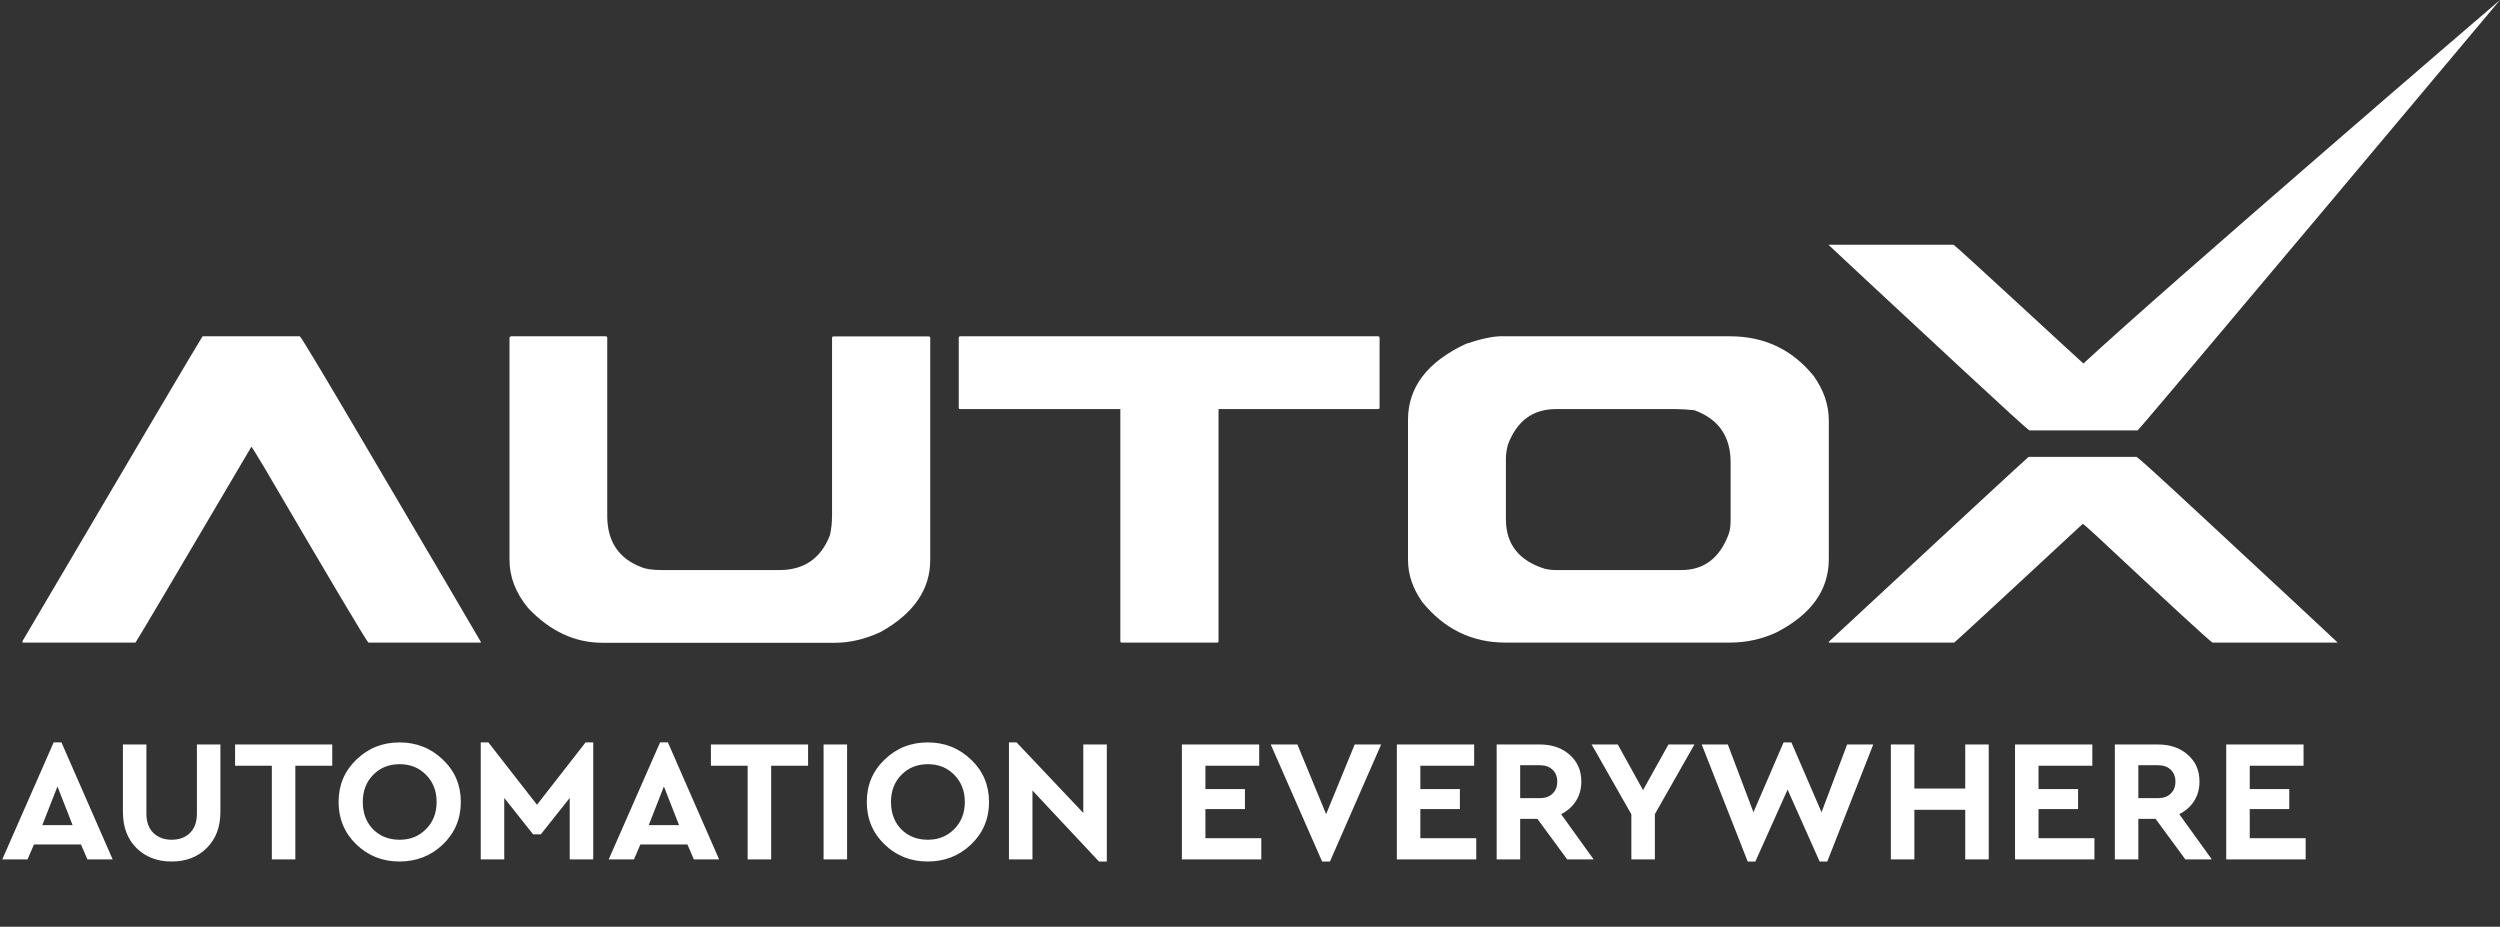 <svg width="116" height="43" viewBox="0 0 116 43" fill="none" xmlns="http://www.w3.org/2000/svg">
<rect x="0" y="0" width="116" height="43" fill="#333333" stroke="none"/>
<path d="M9.395 15.604H13.912C14.002 15.685 14.931 17.235 16.709 20.254C20.293 26.339 22.16 29.516 22.314 29.79V29.816H17.094C16.97 29.692 15.36 26.981 12.259 21.684C11.878 21.051 11.681 20.73 11.664 20.73C8.174 26.656 6.385 29.683 6.286 29.816H1.041V29.752C6.41 20.631 9.198 15.912 9.399 15.604H9.395Z" fill="white"/>
<path d="M23.701 15.604H28.111C28.154 15.612 28.176 15.634 28.176 15.668V23.932C28.176 25.123 28.707 25.919 29.764 26.317C29.974 26.407 30.287 26.45 30.694 26.45H36.166C37.314 26.45 38.097 25.906 38.513 24.823C38.572 24.558 38.607 24.253 38.607 23.911V15.672C38.615 15.63 38.637 15.608 38.671 15.608H43.094C43.137 15.617 43.163 15.638 43.163 15.672V25.979C43.163 27.349 42.401 28.463 40.872 29.319C40.157 29.653 39.446 29.825 38.739 29.825H27.957C26.669 29.825 25.517 29.285 24.502 28.21C23.928 27.512 23.641 26.771 23.641 25.983V15.677C23.65 15.634 23.671 15.612 23.71 15.612L23.701 15.604Z" fill="white"/>
<path d="M44.55 15.604H63.944C63.986 15.612 64.012 15.634 64.012 15.668V18.914C64.012 18.957 63.991 18.982 63.944 18.982H56.54V29.752C56.54 29.794 56.518 29.816 56.476 29.816H52.052C52.01 29.816 51.984 29.794 51.984 29.752V18.982H44.554C44.512 18.982 44.486 18.961 44.486 18.914V15.668C44.495 15.625 44.516 15.604 44.554 15.604H44.55Z" fill="white"/>
<path d="M69.716 15.604H80.275C81.864 15.604 83.157 16.216 84.155 17.445C84.621 18.1 84.857 18.785 84.857 19.513V25.936C84.857 27.375 84.047 28.51 82.433 29.34C81.752 29.657 81.033 29.816 80.275 29.816H69.848C68.302 29.816 67.018 29.191 65.995 27.936C65.553 27.311 65.331 26.656 65.331 25.975V19.483C65.331 17.972 66.222 16.798 68.007 15.959C68.714 15.719 69.283 15.599 69.716 15.599V15.604ZM69.874 21.299V24.095C69.874 25.242 70.469 26.009 71.664 26.386C71.831 26.429 72.007 26.45 72.195 26.45H78.023C79.063 26.45 79.791 25.898 80.207 24.793C80.266 24.634 80.301 24.42 80.301 24.159V21.457C80.301 20.245 79.74 19.44 78.618 19.034C78.293 18.999 78.006 18.982 77.757 18.982H72.195C71.124 18.982 70.384 19.53 69.968 20.627C69.908 20.849 69.874 21.072 69.874 21.303V21.299Z" fill="white"/>
<path d="M4.056 39.877L3.757 39.182H1.576L1.277 39.877H0.105L2.489 34.448H2.852L5.228 39.877H4.056ZM3.369 38.286L2.666 36.492L1.963 38.286H3.369ZM10.227 34.544V37.672C10.227 38.372 10.015 38.932 9.589 39.352C9.169 39.767 8.628 39.974 7.965 39.974C7.302 39.974 6.758 39.767 6.333 39.352C5.913 38.932 5.703 38.372 5.703 37.672V34.544H6.793V37.752C6.793 38.14 6.901 38.439 7.117 38.649C7.337 38.859 7.62 38.964 7.965 38.964C8.315 38.964 8.598 38.859 8.813 38.649C9.029 38.439 9.137 38.14 9.137 37.752V34.544H10.227ZM15.416 34.544V35.53H13.704V39.877H12.613V35.53H10.908V34.544H15.416ZM16.534 35.248C17.084 34.714 17.752 34.448 18.538 34.448C19.324 34.448 19.995 34.714 20.55 35.248C21.105 35.775 21.382 36.43 21.382 37.211C21.382 37.992 21.105 38.649 20.55 39.182C19.995 39.711 19.324 39.974 18.538 39.974C17.752 39.974 17.084 39.711 16.534 39.182C15.985 38.649 15.71 37.992 15.71 37.211C15.71 36.43 15.985 35.775 16.534 35.248ZM18.546 35.458C18.05 35.458 17.641 35.622 17.318 35.95C16.995 36.279 16.833 36.699 16.833 37.211C16.833 37.728 16.992 38.151 17.31 38.48C17.633 38.803 18.045 38.964 18.546 38.964C19.036 38.964 19.443 38.8 19.766 38.471C20.095 38.143 20.259 37.723 20.259 37.211C20.259 36.699 20.095 36.279 19.766 35.95C19.443 35.622 19.036 35.458 18.546 35.458ZM27.17 34.448H27.526V39.877H26.435V37.025L25.094 38.714H24.738L23.397 37.025V39.877H22.306V34.448H22.661L24.916 37.34L27.17 34.448ZM32.195 39.877L31.896 39.182H29.714L29.415 39.877H28.244L30.627 34.448H30.991L33.367 39.877H32.195ZM31.508 38.286L30.805 36.492L30.102 38.286H31.508ZM37.495 34.544V35.53H35.782V39.877H34.691V35.53H32.986V34.544H37.495ZM39.305 34.544V39.877H38.214V34.544H39.305ZM41.043 35.248C41.592 34.714 42.26 34.448 43.047 34.448C43.833 34.448 44.504 34.714 45.059 35.248C45.614 35.775 45.891 36.43 45.891 37.211C45.891 37.992 45.614 38.649 45.059 39.182C44.504 39.711 43.833 39.974 43.047 39.974C42.26 39.974 41.592 39.711 41.043 39.182C40.493 38.649 40.219 37.992 40.219 37.211C40.219 36.43 40.493 35.775 41.043 35.248ZM43.055 35.458C42.559 35.458 42.15 35.622 41.827 35.95C41.503 36.279 41.342 36.699 41.342 37.211C41.342 37.728 41.501 38.151 41.819 38.48C42.142 38.803 42.554 38.964 43.055 38.964C43.545 38.964 43.952 38.8 44.275 38.471C44.603 38.143 44.768 37.723 44.768 37.211C44.768 36.699 44.603 36.279 44.275 35.95C43.952 35.622 43.545 35.458 43.055 35.458ZM50.265 34.544H51.356V39.974H50.992L47.906 36.678V39.877H46.815V34.448H47.17L50.265 37.72V34.544ZM58.427 34.544V35.53H55.931V36.613H57.765V37.542H55.931V38.892H58.524V39.877H54.84V34.544H58.427ZM62.857 34.544H64.085L61.71 39.974H61.346L58.962 34.544H60.199L61.532 37.777L62.857 34.544ZM68.401 34.544V35.53H65.904V36.613H67.739V37.542H65.904V38.892H68.498V39.877H64.814V34.544H68.401ZM73.946 39.877H72.718L71.336 37.995H70.536V39.877H69.445V34.544H71.449C72.015 34.544 72.476 34.703 72.831 35.021C73.192 35.334 73.373 35.748 73.373 36.266C73.373 36.605 73.289 36.907 73.122 37.171C72.955 37.429 72.726 37.631 72.435 37.777L73.946 39.877ZM70.536 35.506V37.033H71.449C71.703 37.033 71.899 36.963 72.039 36.823C72.185 36.683 72.257 36.497 72.257 36.266C72.257 36.039 72.185 35.856 72.039 35.716C71.894 35.576 71.697 35.506 71.449 35.506H70.536ZM78.621 34.544L76.786 37.777V39.877H75.695V37.785L73.853 34.544H75.065L76.237 36.661L77.416 34.544H78.621ZM85.707 34.544H86.919L84.786 39.974H84.43L82.944 36.637L81.449 39.974H81.093L78.96 34.544H80.172L81.36 37.688L82.758 34.448H83.121L84.519 37.688L85.707 34.544ZM92.277 34.544V39.877H91.187V37.575H88.827V39.877H87.736V34.544H88.827V36.589H91.187V34.544H92.277ZM97.084 34.544V35.53H94.588V36.613H96.422V37.542H94.588V38.892H97.181V39.877H93.497V34.544H97.084ZM102.629 39.877H101.401L100.019 37.995H99.219V39.877H98.129V34.544H100.132C100.698 34.544 101.159 34.703 101.514 35.021C101.875 35.334 102.056 35.748 102.056 36.266C102.056 36.605 101.972 36.907 101.805 37.171C101.638 37.429 101.409 37.631 101.118 37.777L102.629 39.877ZM99.219 35.506V37.033H100.132C100.386 37.033 100.582 36.963 100.722 36.823C100.868 36.683 100.94 36.497 100.94 36.266C100.94 36.039 100.868 35.856 100.722 35.716C100.577 35.576 100.38 35.506 100.132 35.506H99.219ZM106.885 34.544V35.53H104.388V36.613H106.222V37.542H104.388V38.892H106.982V39.877H103.297V34.544H106.885Z" fill="white"/>
<path d="M94.127 21.2H99.137C99.236 21.247 100.268 22.189 102.238 24.018C106.216 27.709 108.284 29.636 108.451 29.799V29.816H102.661C102.524 29.743 100.739 28.099 97.3 24.883C96.881 24.497 96.658 24.305 96.641 24.305C92.77 27.897 90.783 29.734 90.676 29.816H84.857V29.777C90.813 24.245 93.9 21.389 94.127 21.2Z" fill="white"/>
<path d="M99.18 19.971H94.17C94.072 19.924 93.04 18.982 91.07 17.154C87.092 13.463 85.024 11.536 84.857 11.373V11.356H90.646C90.783 11.429 96.65 16.867 96.671 16.867C100.542 13.274 115.893 0.081 116 -7.62939e-06C116 -7.62939e-06 99.407 19.787 99.184 19.971H99.18Z" fill="white"/>
</svg>
